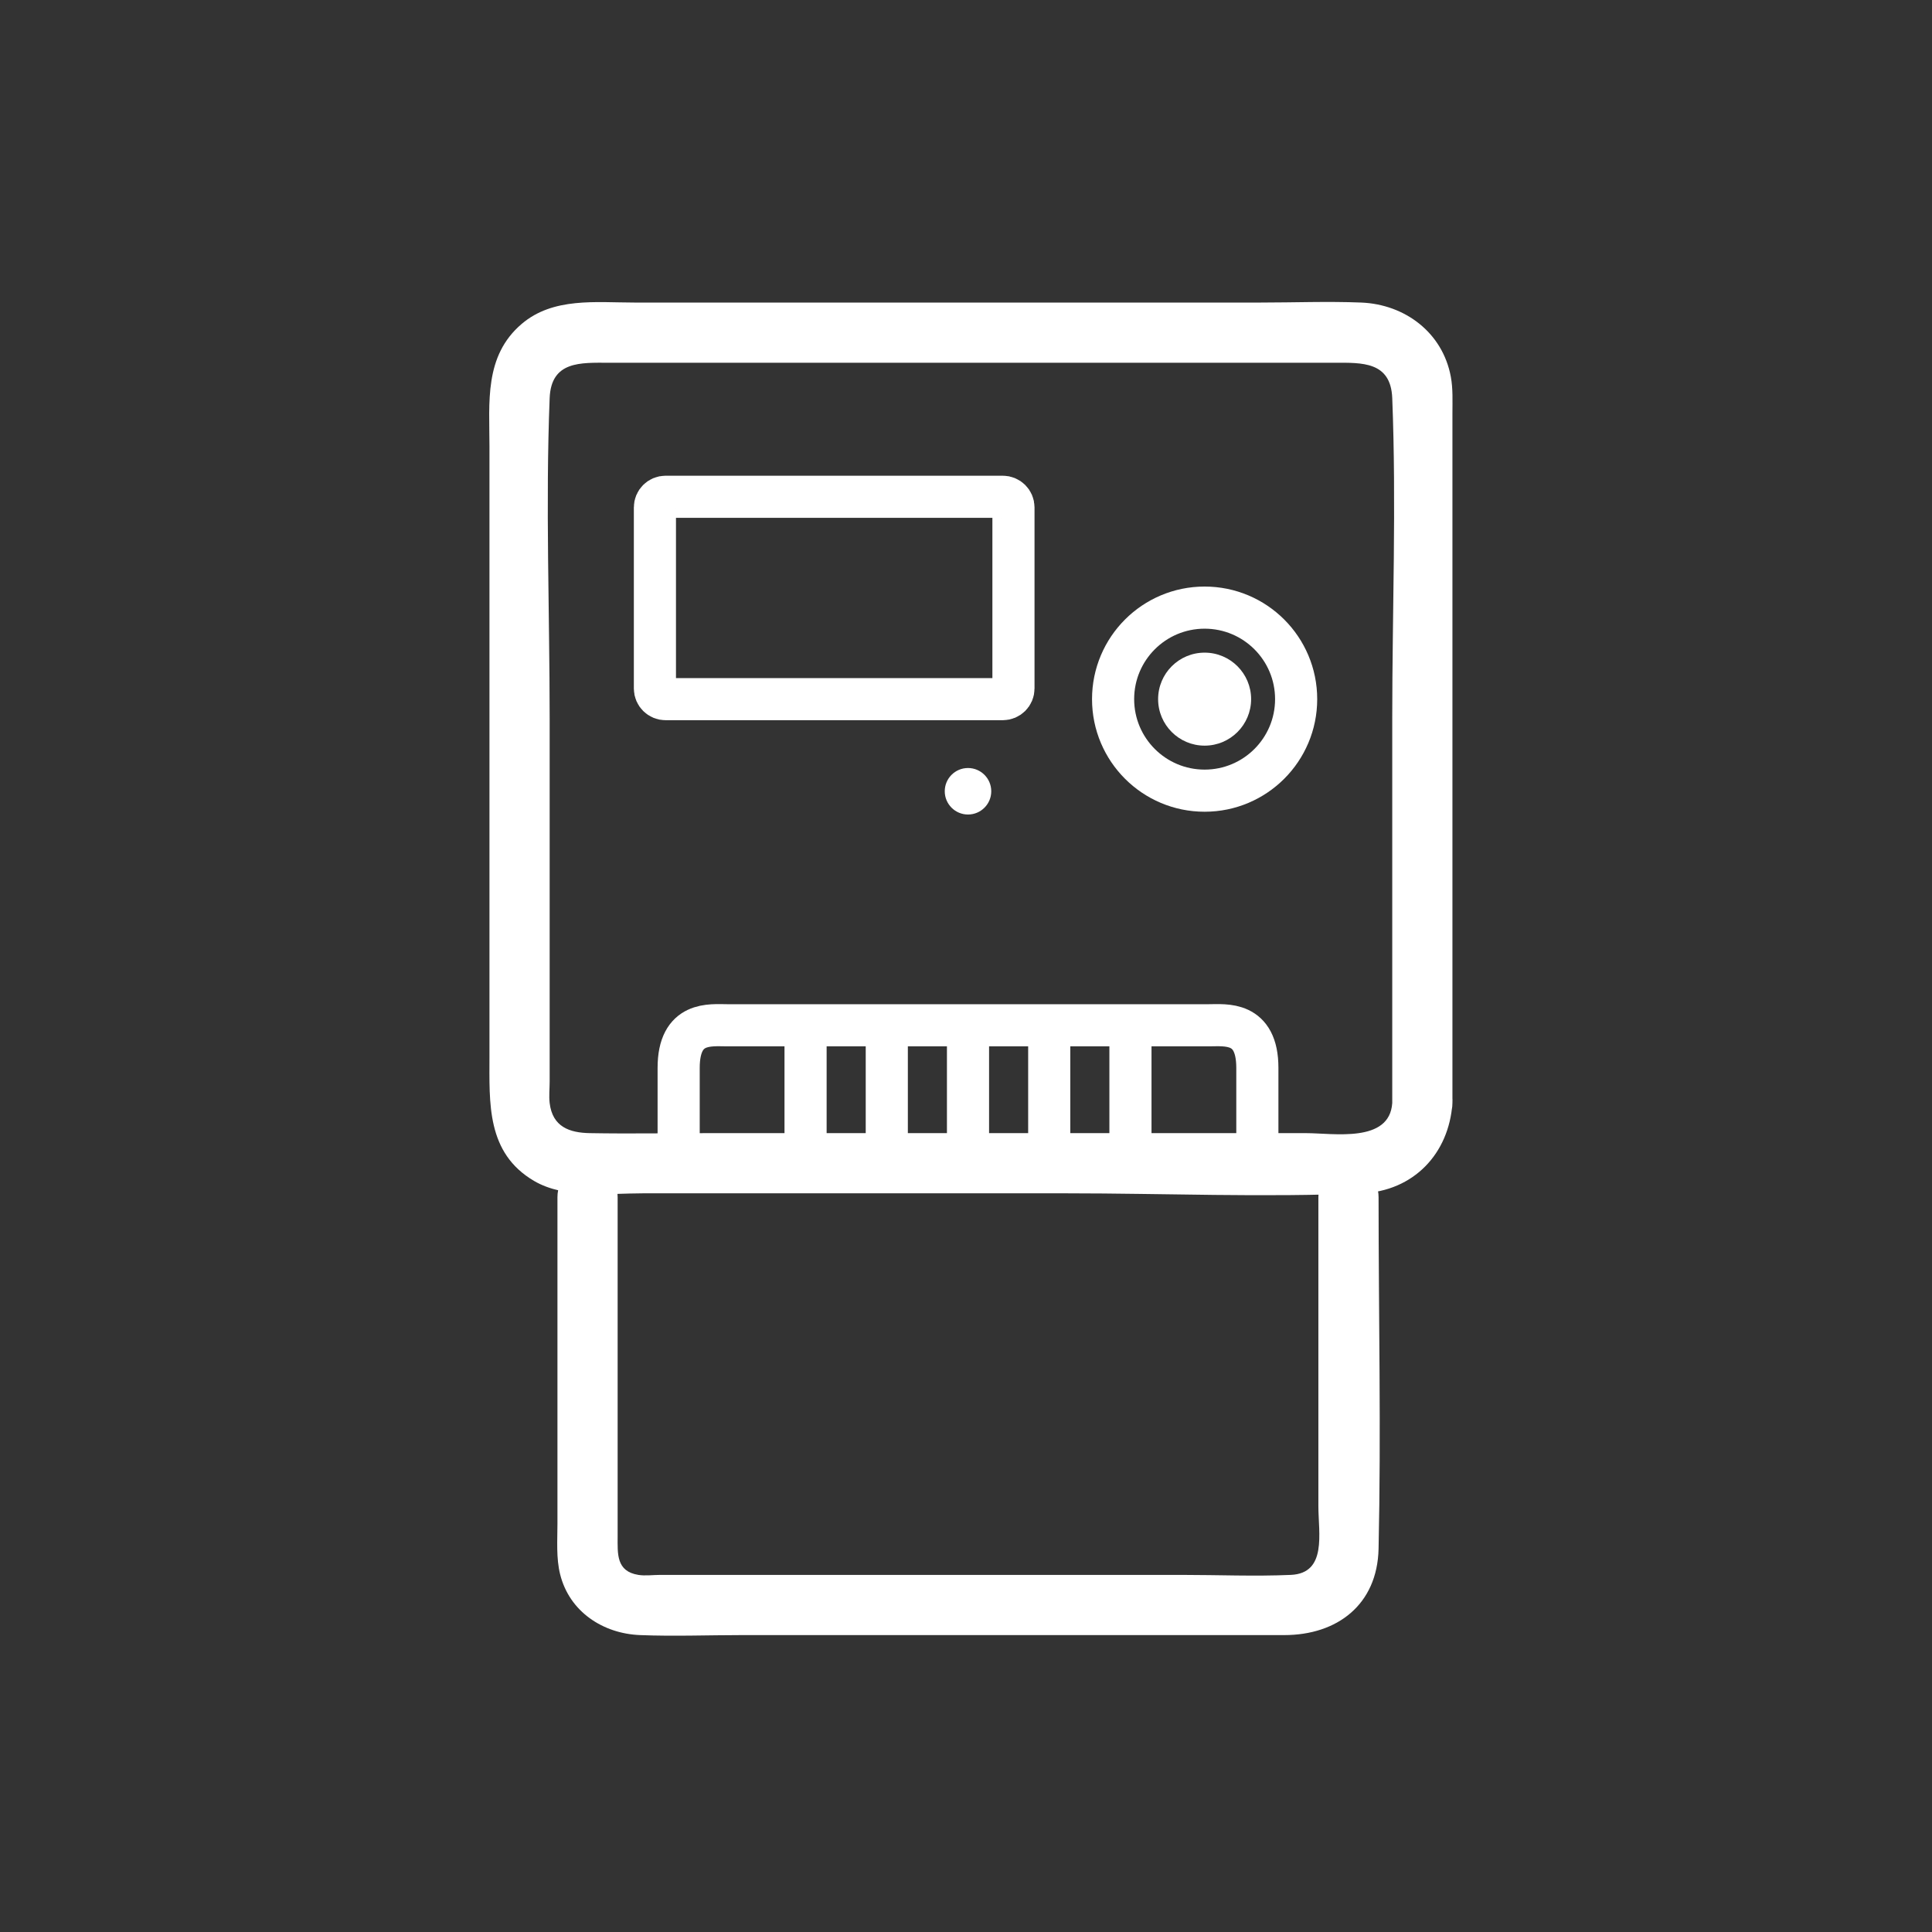 <svg xmlns="http://www.w3.org/2000/svg" viewBox="20 20 321 321">
	<rect x="20" y="20" width="321" height="321" fill="#333333" stroke="none"/>
	<g fill="#fff" stroke = "none">
		<path d="M251.32,203.269c-0.451,6.699-9.771,5-14.353,5c-9.319,0-18.638,0-27.957,0 c-23.681,0-47.363,0-71.044,0c-6.658,0-13.328,0.119-19.985,0c-3.353-0.06-6.185-1.039-6.656-5c-0.137-1.152,0-2.405,0-3.561 c0-20.135,0-40.27,0-60.406c0-17.671-0.699-35.499,0-53.159c0.246-6.215,5.204-5.874,9.795-5.874c8.184,0,16.369,0,24.553,0 c23.766,0,47.533,0,71.299,0c8.252,0,16.505,0,24.757,0c4.541,0,9.348-0.24,9.591,5.874c0.699,17.66,0,35.488,0,53.159
				c0,20.135,0,40.27,0,60.406C251.32,200.895,251.32,202.082,251.32,203.269c0,6.435,10,6.445,10,0c0-38.208,0-76.416,0-114.624 c0-2.016,0.103-4.07-0.27-6.062c-1.371-7.336-7.626-12.023-14.892-12.314c-5.55-0.222-11.154,0-16.707,0 c-24.504,0-49.007,0-73.511,0c-10.178,0-20.355,0-30.533,0c-6.381,0-13.492-0.913-18.729,3.548 c-6.269,5.34-5.354,13.062-5.354,20.378c0,10.489,0,20.979,0,31.468c0,23.255,0,46.51,0,69.766
				c0,7.835-0.533,16.134,7.429,20.793c5.133,3.003,12.324,2.048,18.049,2.048c23.458,0,46.917,0,70.375,0 c16.313,0,32.8,0.704,49.101,0c8.572-0.37,14.473-6.566,15.041-15C261.753,196.845,251.751,196.872,251.32,203.269z"/>
		<path d="M239.048,218.912c0,17.11,0,34.22,0,51.331c0,4.487,1.477,11.16-4.588,11.425	c-5.995,0.262-12.061,0-18.061,0c-21.377,0-42.754,0-64.131,0c-7.531,0-15.062,0-22.593,0c-1.15,0-2.475,0.184-3.615,0 c-3.697-0.596-3.441-3.517-3.441-6.374c0-18.794,0-37.588,0-56.382c0-6.435-10-6.445-10,0c0,18.088,0,36.176,0,54.264 c0,2.766-0.229,5.701,0.449,8.408c1.554,6.212,7.122,9.839,13.276,10.084c5.652,0.225,11.359,0,17.013,0
				c22.584,0,45.168,0,67.752,0c7.426,0,14.852,0,22.277,0c8.778,0,15.454-5.044,15.662-14.337c0.435-19.453,0-38.96,0-58.418 C249.048,212.477,239.048,212.467,239.048,218.912L239.048,218.912z"/>
   		<circle cx="220.146" cy="136.162" r="7.726"/>
		<circle cx="180.833" cy="151.468" r="3.863"/>
	</g>				
	<g fill="none" stroke="#fff" stroke-width="7">
		<path d="M188.385,134.402c0,0.972-0.795,1.761-1.775,1.761h-56.022 c-0.98,0-1.775-0.788-1.775-1.761V104.3c0-0.972,0.795-1.761,1.775-1.761h56.022c0.98,0,1.775,0.788,1.775,1.761V134.402z"/>
		<circle cx="220.146" cy="136.162" r="15.207"/>
		<path  d="M132.758,214.268v-16.843c0-7.804,5.273-7.077,8.077-7.077h79.996 c2.804,0,8.077-0.727,8.077,7.077v16.843"/>
		<line x1="153.844" y1="190.769" x2="153.844" y2="214.071"/>
		<line x1="167.339" y1="190.769" x2="167.339" y2="214.071"/>
		<line x1="180.833" y1="190.769" x2="180.833" y2="214.071"/>
		<line x1="194.328" y1="190.769" x2="194.328" y2="214.071"/>
		<line x1="207.823" y1="190.769" x2="207.823" y2="214.071"/>
	</g>
</svg>
